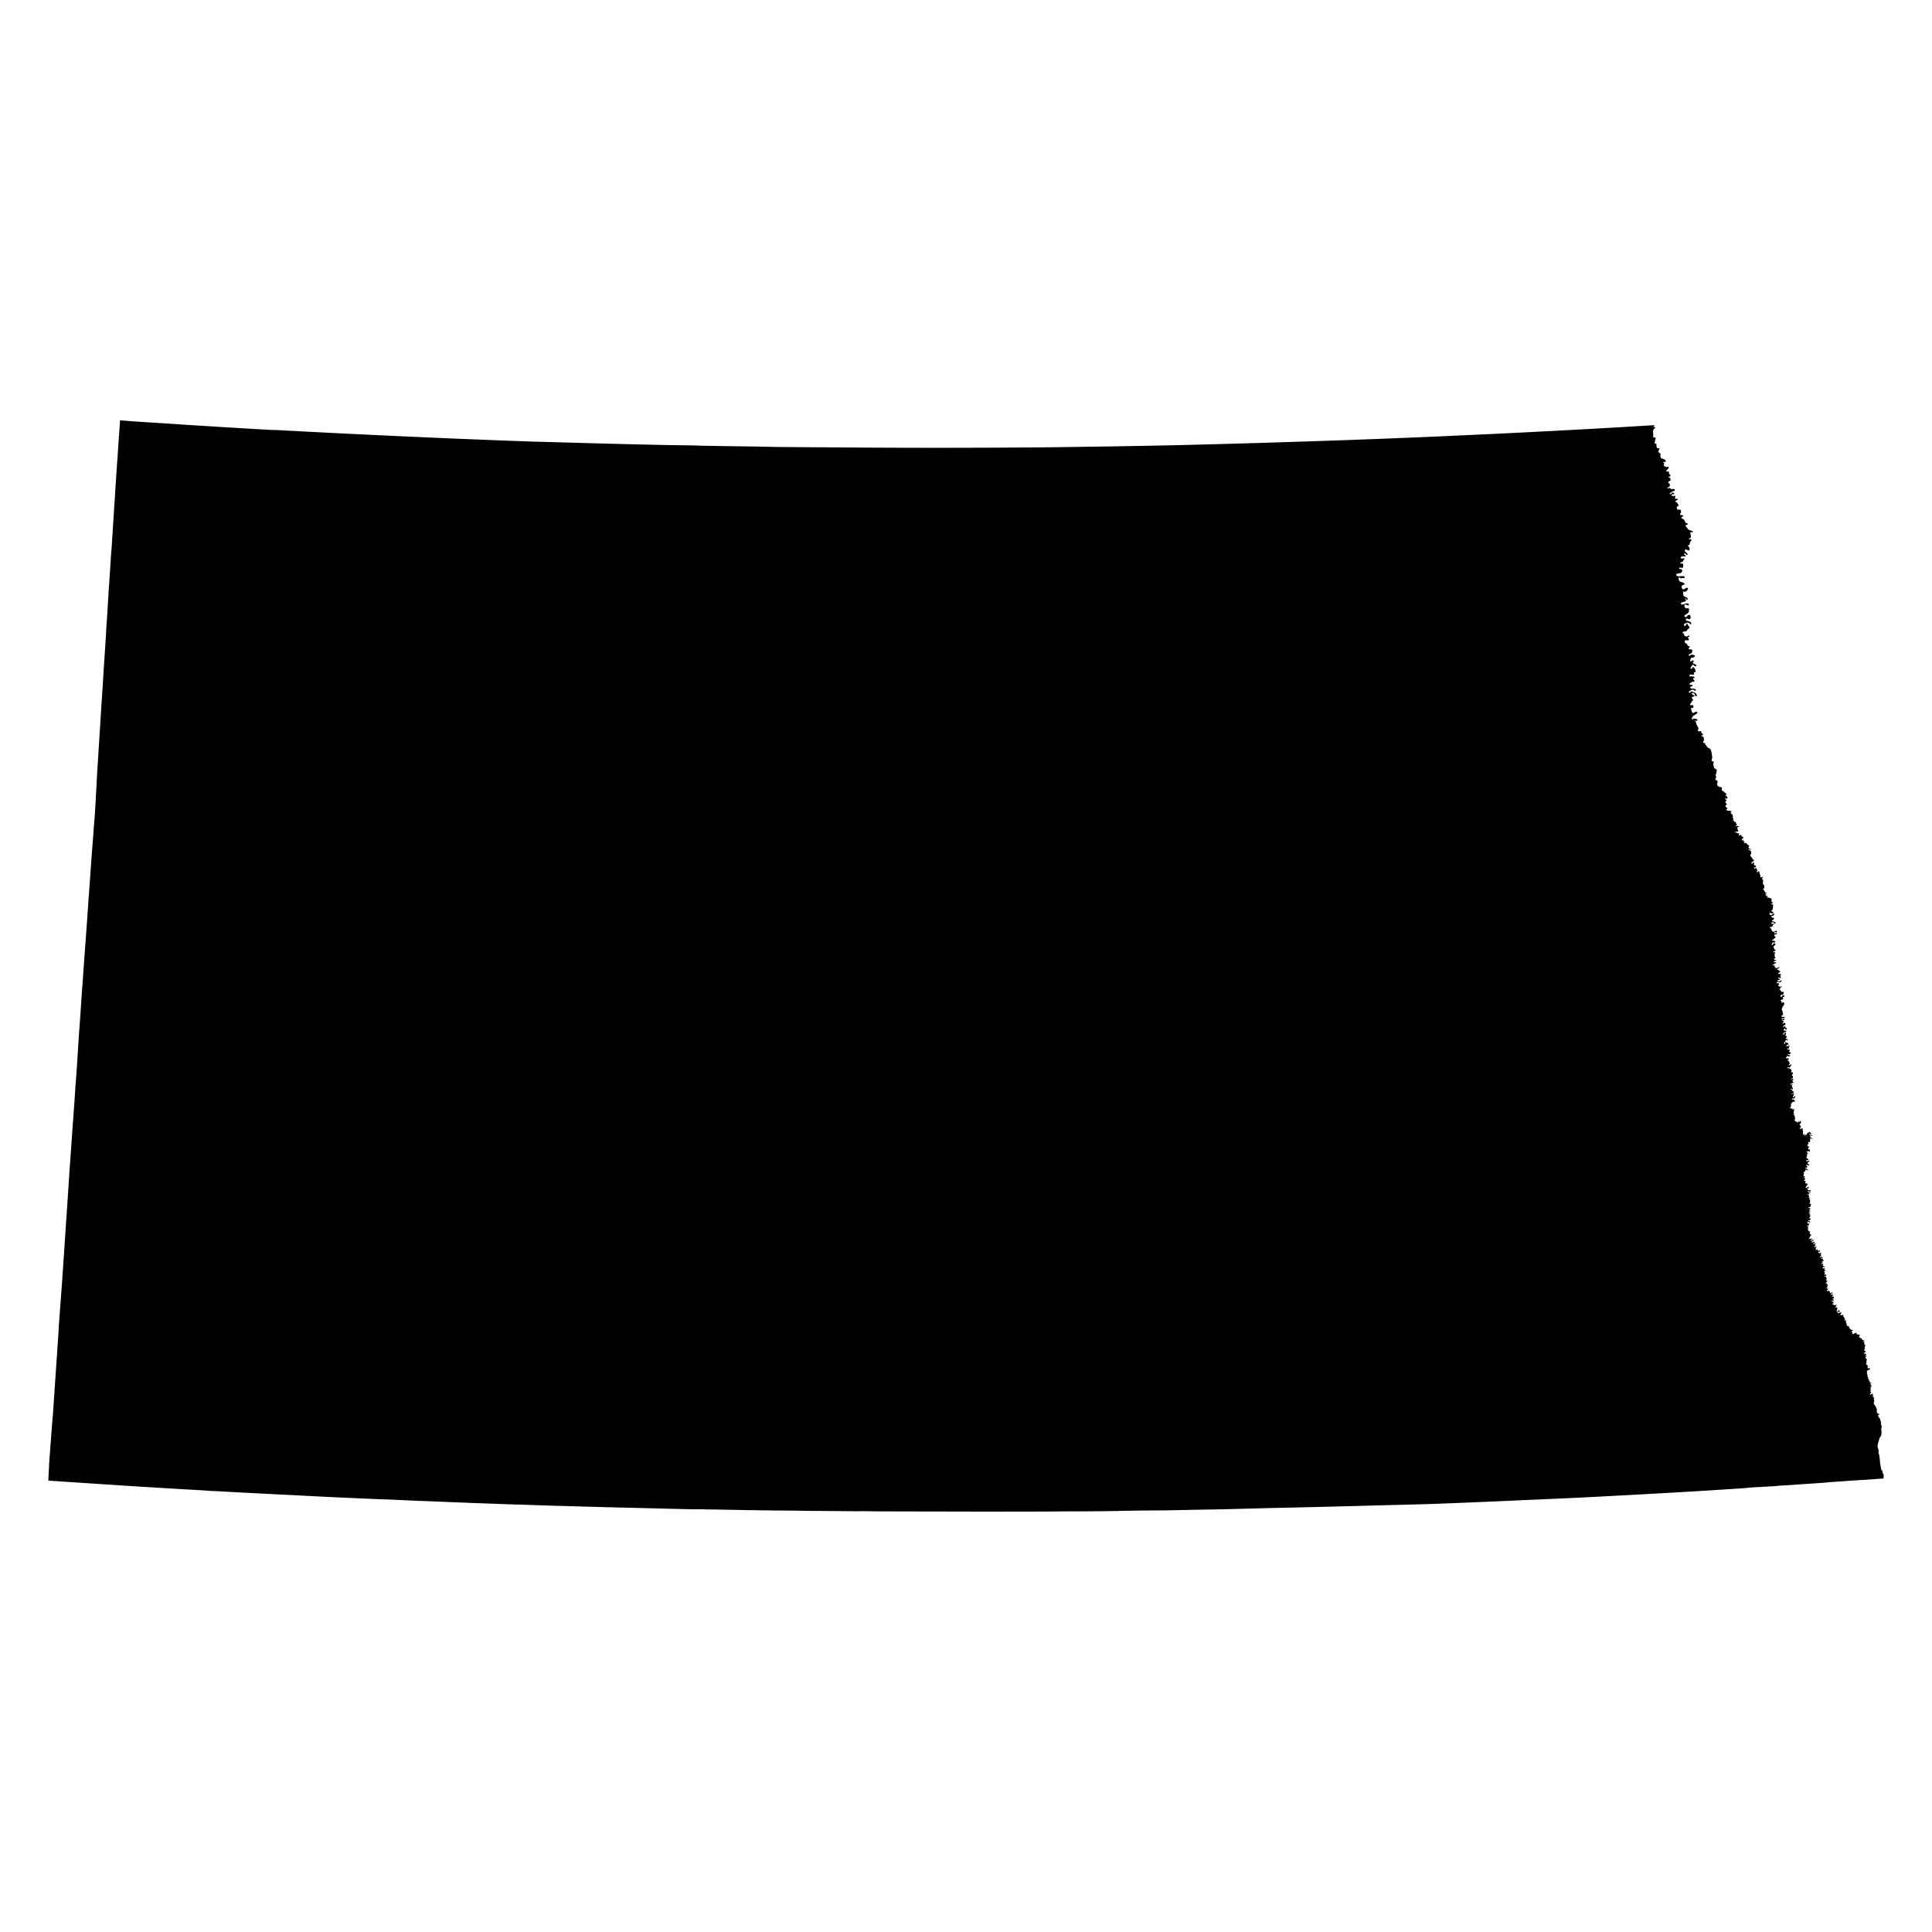 <svg id="ND" width="1000" height="1000"><path class="state" d="M60.494,241.701L60.52,241.356L60.522,241.034L60.593,239.886L60.612,239.579L60.639,239.299L60.683,238.838L60.867,236.204L60.965,234.815L61.004,234.061L61.067,233.129L61.319,229.312L61.411,228.125L61.439,227.598L61.503,226.475L61.55,226.088L61.622,225.149L61.624,224.815L61.71,223.971L61.739,223.445L61.998,219.853L62.123,217.571L68.661,218.065L69.073,218.091L69.671,218.126L69.837,218.135L70.01,218.153L70.523,218.183L71.333,218.251L71.434,218.257L76.708,218.598L76.857,218.609L77.212,218.633L77.386,218.638L82.098,218.951L83.444,219.029L83.747,219.04L84.153,219.071L84.255,219.079L84.521,219.102L84.961,219.132L99.474,220.073L114.691,221.022L127.462,221.79L130.017,221.94L140.424,222.542L142.754,222.557L145.305,222.697L160.635,223.516L175.96,224.297L191.258,225.038L193.71,225.154L201.541,225.515L206.534,225.749L221.788,226.437L234.453,226.98L235.005,227.003L238.344,227.142L252.338,227.703L259.888,227.992L267.568,228.277L275.316,228.554L275.662,228.566L275.98,228.576L282.908,228.757L285.265,228.824L298.138,229.185L300.643,229.257L313.406,229.606L328.675,229.989L343.978,230.335L344.252,230.341L358.822,230.554L359.254,230.567L363.915,230.713L374.551,230.888L377.029,230.927L384.724,231.039L389.856,231.108L390.82,231.121L390.905,231.116L391.421,231.143L391.954,231.148L402.532,231.358L405.165,231.381L422.01,231.5L426.413,231.524L426.721,231.525L427.223,231.513L427.983,231.531L435.739,231.596L451.113,231.695L466.443,231.755L468.956,231.761L481.788,231.777L483.139,231.777L483.096,231.749L483.412,231.743L483.408,231.779L497.059,231.769L512.433,231.722L514.846,231.711L537.796,231.56L543.783,231.507L543.792,231.507L546.216,231.473L549.879,231.421L549.883,231.413L553.186,231.373L554.545,231.356L573.538,231.086L573.682,231.084L589.02,230.823L604.318,230.525L606.46,230.48L619.672,230.16L634.779,229.76L650.306,229.31L660.389,228.996L665.541,228.83L680.912,228.339L696.192,227.813L711.473,227.249L726.855,226.643L742.211,226L742.721,225.978L772.554,224.616L787.843,223.862L792.861,223.607L803.051,223.083L818.327,222.266L833.659,221.407L835.282,221.314L837.729,221.171L856.511,220.042L855.978,220.5L855.92,220.839L856.173,221.057L856.635,221.064L856.837,221.223L856.831,221.382L856.285,221.866L855.998,222.137L855.674,222.739L855.581,223.29L855.656,224.1L855.704,224.616L855.739,225.071L855.636,225.769L855.697,226.141L855.859,226.341L855.866,226.35L855.95,226.369L856.346,226.456L856.81,226.526L857.003,226.706L857.032,227.004L856.77,227.477L856.722,227.564L856.643,227.969L856.53,228.898L856.467,229.114L856.465,229.47L856.7,229.678L857.068,229.586L857.244,229.615L857.366,229.769L857.351,230.14L857.403,231.06L857.602,231.648L857.628,231.726L857.965,232.034L858.242,232.069L858.725,231.995L858.932,232.175L858.891,232.507L858.615,232.891L858.445,233.4L858.406,233.905L858.64,234.301L859.249,234.566L859.47,234.799L859.54,235.275L859.381,236.014L859.382,236.319L859.676,236.97L860.028,237.262L860.75,237.503L861.627,237.852L862.037,238.214L862.21,238.578L862.091,238.994L861.743,239.165L861.354,239.065L861.033,238.988L860.844,239.154L860.934,239.317L860.953,239.351L861.006,239.402L861.303,239.686L861.404,240.015L861.271,240.346L861.157,240.761L861.211,240.98L861.345,241.167L861.926,241.542L862.457,241.755L862.825,241.748L863.275,241.589L863.587,241.6L863.817,241.893L863.573,242.393L863.026,243.03L862.649,243.389L862.45,243.763L862.521,244.075L862.912,244.118L863.354,243.941L863.761,244.076L863.857,244.435L863.869,245.106L864.202,245.546L864.505,245.794L864.62,246.303L864.309,246.652L863.648,246.77L863.531,246.971L863.764,247.131L864.217,247.173L864.579,247.671L864.69,248.432L864.648,248.622L864.49,248.828L864.194,249.05L863.709,249.117L863.501,249.382L863.601,249.931L864.055,250.395L864.38,250.857L864.216,251.702L863.826,252.087L863.2,252.329L863.011,252.564L863.122,252.787L863.352,252.808L863.596,252.694L863.955,252.581L864.408,252.693L864.953,253.086L865.537,253.193L866.113,253.032L866.753,253.183L866.92,253.57L866.806,253.972L866.394,254.192L865.979,254.24L865.562,254.488L865.473,254.548L865.104,254.796L864.489,255.077L864.224,255.384L864.27,255.663L864.581,255.792L864.895,255.682L865.198,255.263L865.56,254.997L866.108,254.946L866.427,255.132L866.564,255.572L866.377,255.831L865.959,255.85L865.439,255.832L865.152,256.083L865.218,256.42L865.505,256.639L866.323,256.777L866.677,256.603L867.05,256.692L867.181,256.884L867.125,257.305L867.118,257.319L867.092,257.374L866.943,257.686L866.982,258L867.217,258.193L867.599,258.231L868.098,258.158L868.248,258.264L868.311,258.307L868.428,258.39L868.299,258.739L867.695,259.047L867.281,259.211L867.12,259.434L867.222,259.782L867.458,259.895L867.902,259.945L868.378,260.745L868.761,261.139L868.823,261.519L868.651,261.838L868.168,262.156L867.812,262.659L868.074,263.458L868.553,263.872L869.246,263.729L869.831,263.813L870.095,264.403L870.077,265.279L869.738,265.831L869.523,266.111L869.648,266.494L870.073,266.657L870.446,266.595L870.957,266.602L871.195,266.955L870.97,267.447L870.377,267.616L870.162,267.835L870.264,268.102L870.987,268.558L871.547,268.902L871.811,269.23L871.956,269.562L871.971,269.595L872.234,270.198L872.527,270.58L873.181,270.84L873.62,271.148L873.592,271.426L873.376,271.575L872.838,271.689L872.436,271.929L872.51,272.35L873.836,274.005L874.219,274.278L875.918,274.845L876.191,275.135L876.123,275.472L875.818,275.602L875.373,275.411L875.024,275.466L874.886,275.81L874.955,276.248L875.227,277.541L875.173,278.075L874.979,278.374L874.593,278.603L874.369,278.69L874.2,278.898L874.258,279.065L874.54,279.173L874.836,279.107L875.236,279.092L875.468,279.327L875.414,279.724L875.275,279.955L875.028,280.288L874.752,280.673L874.637,281.047L874.555,281.806L874.21,282.119L873.861,282.225L873.664,282.44L873.814,282.767L874.04,282.944L874.439,283.391L874.566,284.161L874.545,284.501L874.332,284.801L874.256,284.841L874.082,284.932L873.674,284.867L873.656,284.864L872.878,284.402L872.342,284.439L872.106,284.68L872.033,284.754L872.045,284.982L872.058,285.197L872.062,285.267L872.468,285.722L873.401,286.53L873.536,286.883L873.411,287.183L873.018,287.193L872.754,286.971L872.226,286.446L871.892,286.408L871.626,286.559L871.711,286.9L871.973,287.08L872.318,287.419L872.457,287.826L872.313,288.077L871.99,288.101L871.365,287.911L870.548,287.972L870.014,288.343L869.932,288.754L870.243,289.109L870.784,289.133L871.505,288.936L871.87,289.096L871.852,289.365L871.468,289.767L871.225,290.2L870.878,290.854L870.569,290.981L870.035,290.956L869.905,291.061L869.845,291.277L869.719,291.512L869.89,291.709L870.761,291.628L871.129,291.868L871.225,292.179L871.148,293.449L871.077,293.699L870.938,293.87L870.53,293.971L869.817,293.726L869.334,293.819L869.094,294.078L869.168,294.408L869.523,294.576L870.077,294.555L870.436,294.711L870.662,295.107L870.669,295.564L870.566,295.937L870.302,296.379L869.614,296.646L868.063,296.964L867.754,297.12L867.569,297.474L867.68,297.83L867.98,298.046L868.765,298.345L869.656,298.277L871.074,298.172L871.681,298.312L872.016,298.636L872.007,299.003L871.744,299.203L870.803,299.22L870.272,299.314L869.997,299.338L869.592,299.11L869.172,298.865L868.821,299.05L868.813,299.768L869.208,300.676L869.216,300.695L869.447,300.922L869.646,301.118L870.907,301.441L871.734,301.846L871.933,302.245L871.777,302.633L870.908,302.845L870.497,303.178L870.418,304.139L870.528,304.531L870.96,304.946L871.352,305.044L871.897,304.896L872.582,304.377L873.264,304.226L873.663,304.447L873.758,304.715L873.618,305.098L872.904,305.928L872.417,306.247L872.059,306.296L871.386,306.198L871.123,306.271L871.21,306.886L871.256,308.05L871.511,308.483L871.932,308.799L872.866,309.143L873.433,309.63L873.582,309.984L873.477,310.332L873.161,310.501L872.871,310.289L872.643,309.891L872.334,309.662L872.161,309.718L872.132,309.903L872.605,310.455L872.671,310.763L872.569,311.053L871.963,311.406L870.581,311.741L870.105,312.081L870.005,312.455L870.226,312.795L870.517,312.894L870.952,312.909L871.608,312.766L872.61,312.348L873.58,312.327L874.012,312.568L874.131,312.944L873.993,313.329L873.449,313.318L872.968,312.999L872.478,312.86L871.999,312.997L871.787,313.602L872.159,314.442L872.598,314.873L873.075,314.909L873.613,314.725L874.047,314.858L874.231,315.315L874.217,315.982L874.216,316.021L874.208,316.434L873.976,316.887L873.559,317.399L872.728,317.985L872.102,318.355L871.846,318.881L871.956,319.24L872.369,319.408L872.993,319.277L873.715,318.381L874.075,318.238L874.657,318.358L875.01,318.919L875.095,319.424L874.992,320.039L874.761,320.378L874.498,320.527L874.205,320.531L873.359,320.16L873.029,320.135L872.577,320.38L872.535,320.793L872.937,321.236L873.366,321.429L873.543,321.423L873.893,321.451L874.851,321.88L875.347,322.333L875.358,322.395L875.425,322.755L875.299,323.047L875.025,323.166L874.511,322.688L874.082,322.368L873.701,322.28L873.268,322.302L872.542,322.526L872.042,322.754L871.603,323.142L871.611,323.709L871.838,323.917L872.167,323.951L872.477,323.845L872.941,322.956L873.208,322.832L873.429,322.926L873.575,323.539L873.731,323.69L874.031,323.98L874.438,324.383L874.489,324.906L874.006,325.366L873.458,325.819L873.155,326.373L872.911,326.644L872.627,326.782L872.001,326.784L871.308,326.996L870.999,327.242L870.889,327.745L871.187,327.859L871.562,327.85L871.701,327.936L871.599,328.543L871.679,328.814L872.5,329.362L872.933,329.511L873.252,329.455L873.669,329.138L874.18,328.979L874.404,329.084L874.542,329.297L874.424,329.528L873.739,329.766L873.638,329.993L874.131,330.837L874.186,331.157L873.973,331.414L873.862,331.424L873.434,331.464L872.72,331.367L872.407,331.41L872.14,331.606L872.099,331.819L872.008,332.289L872.13,332.717L872.993,333.208L873.354,333.666L873.377,333.694L873.61,334.282L874.097,334.444L874.521,334.602L874.557,335.016L874.091,335.58L874.05,335.854L874.23,336.078L874.512,336.131L875.133,336.078L875.67,336.268L875.893,336.63L875.92,337.033L875.696,337.833L875.55,338.081L875.374,338.213L874.939,338.349L874.454,338.548L874.168,338.875L874.103,339.175L874.188,339.396L874.423,339.496L874.604,339.431L874.627,339.406L874.928,339.069L875.108,338.959L875.644,338.874L876.481,338.957L877.052,339.184L877.307,339.521L877.223,339.853L876.85,340.112L876.198,340.374L875.95,340.408L875.499,340.421L875.213,340.659L875.112,341.097L874.792,341.819L874.806,342.152L874.984,342.331L875.33,342.329L875.698,341.985L876.094,341.756L876.477,341.901L876.681,342.078L876.607,342.415L876.305,342.724L876.204,343.053L876.28,343.208L876.463,343.423L876.766,343.591L877.284,343.742L877.9,344.169L878.016,344.392L877.953,344.695L877.68,344.881L877.216,344.842L877.04,344.724L876.58,344.146L876.433,344.066L876.083,344.094L875.82,344.4L875.496,345.001L875.29,345.205L875.011,345.59L875.001,345.983L875.118,346.152L875.356,346.247L875.647,346.083L875.933,345.653L876.288,345.334L876.512,345.315L876.911,345.611L877.511,346.75L877.597,346.98L877.656,347.142L877.669,347.242L877.692,347.424L877.595,347.723L877.242,347.977L876.837,347.955L876.675,348.116L876.757,348.404L876.894,348.695L876.896,348.981L876.754,349.133L876.229,349.285L875.466,349.11L874.964,349.131L874.503,349.407L874.438,349.764L874.608,350.111L874.994,350.16L875.653,350.031L876.147,350.098L876.437,350.162L876.97,350.355L877.138,350.682L876.927,350.975L876.412,351.045L876.259,351.235L876.299,351.466L876.681,351.826L877.006,352.214L877.08,352.432L877.014,352.783L876.743,352.898L876.026,352.865L875.767,352.958L875.278,353.366L874.754,353.616L874.505,353.927L874.526,354.36L874.816,354.499L875.276,354.418L875.854,354.485L876.112,354.794L876.049,355.044L875.887,355.195L875.262,355.306L874.897,355.593L874.908,355.926L875.139,356.271L875.55,356.423L876.623,356.447L877.337,356.632L877.806,357.061L877.721,357.471L877.287,357.538L876.303,356.956L875.839,356.984L875.12,357.329L874.759,357.535L874.399,357.756L874.159,358.147L874.198,358.525L874.442,358.661L874.749,358.505L874.999,358.139L875.487,357.868L876.164,358.093L877.415,358.594L878.095,359.248L878.335,359.906L878.13,360.324L877.757,360.37L877.556,360.27L877.35,359.925L877.09,359.151L876.642,358.684L876.146,358.595L875.74,358.76L875.715,359.256L876.225,359.728L876.786,359.796L876.983,360.02L876.958,360.314L876.722,360.484L876.008,360.694L875.649,361.016L875.663,361.345L876.195,361.878L876.315,362.093L876.356,362.297L876.266,362.457L875.827,362.748L875.734,362.968L875.712,363.163L875.585,363.402L875.562,363.446L875.025,364.085L874.811,364.501L874.827,364.836L875,365.016L875.205,365.07L875.654,364.929L876.055,364.911L876.373,365.155L876.524,365.554L876.506,366.066L876.22,366.333L875.477,366.489L875.351,366.645L875.225,366.799L875.409,367.473L875.565,367.8L875.727,368.546L876.025,368.937L876.505,369.025L876.912,368.864L877.2,368.635L877.731,368.372L878.173,368.388L878.491,368.619L878.531,368.978L878.242,369.367L876.328,370.587L875.727,371.663L875.655,372.008L875.738,372.282L876.049,372.379L876.377,372.142L876.698,371.936L877.423,372.042L878.063,372.158L878.428,372.35L878.608,372.647L878.535,372.944L878.329,373.096L878.001,373.117L877.404,372.895L877.297,372.999L877.466,373.216L877.821,373.677L878.028,374.731L878.23,375.24L878.943,376.513L879.07,376.853L879.102,377.142L879.061,377.339L878.842,377.852L878.796,378.123L878.807,378.162L878.866,378.361L878.866,378.361L879.29,378.562L880.066,378.368L880.275,378.404L880.519,378.602L880.707,379.468L881.236,379.78L881.48,379.981L881.494,380.305L881.301,380.51L880.731,380.714L880.633,380.985L880.859,381.125L881.259,381.177L881.577,381.333L881.896,381.893L881.983,382.566L881.877,383.408L881.505,383.947L881.458,384.216L881.491,384.334L881.67,384.459L882.308,384.523L882.669,385.262L883.743,386.739L884.102,387.018L884.26,387.141L885.162,387.634L885.374,387.892L885.62,388.44L885.913,389.553L886.279,392.055L886.262,392.312L885.969,393.206L885.965,393.341L885.958,393.548L885.956,393.618L886.171,393.997L886.344,394.119L886.871,394.178L887.074,394.285L887.128,394.606L886.863,394.954L886.722,395.283L887.145,397.239L887.418,397.682L888.328,398.166L888.51,398.389L888.525,398.441L888.581,398.629L888.555,399.045L888.288,400.389L888.028,401.336L888.02,401.588L888.324,402.197L888.258,402.471L887.851,403.054L887.831,403.307L887.889,403.464L887.892,403.467L888.194,403.714L888.821,404.105L889.042,404.54L889.058,404.97L888.793,405.705L888.793,405.706L888.78,405.837L888.764,406.013L888.917,406.506L889.37,406.997L890.128,407.361L890.793,407.42L890.83,407.423L891.214,407.596L891.307,408.093L891.13,408.698L891.132,408.704L891.132,408.704L891.358,409.24L892.119,409.657L892.265,409.782L892.757,410.205L893.145,410.537L893.243,410.621L893.638,410.959L893.622,411.266L892.964,411.705L893.267,411.872L893.776,412.154L894.037,412.641L894.11,413.193L893.863,413.479L893.815,413.466L893.483,413.378L893.075,413.027L892.91,413.092L893.04,413.605L893.544,414.129L893.576,414.432L893.149,414.892L893.148,414.895L893.065,415.454L893.831,416.105L893.822,416.339L893.16,416.904L893.142,417.373L893.408,417.751L893.91,418.041L894.099,418.353L893.998,418.647L893.516,419.02L893.527,419.199L893.772,419.435L894.252,419.583L894.42,419.601L895.709,419.739L896.075,419.985L896.199,420.21L896,420.493L895.707,420.62L895.758,420.851L896.247,421.306L896.419,421.358L896.522,421.481L896.709,421.704L896.819,422.114L896.921,422.495L896.894,423.295L897.021,423.609L897.031,423.634L897.358,423.977L897.363,423.982L897.094,424.283L896.925,424.516L896.894,424.777L897.153,424.743L897.489,424.535L897.603,424.653L897.419,425.26L897.58,425.418L898.049,425.352L898.337,425.416L898.624,426.235L899.019,426.669L898.957,427.039L898.47,427.399L898.43,427.585L898.777,427.613L899.08,427.499L899.677,427.547L899.903,427.673L900.015,427.942L899.855,428.109L899.482,428.059L899.304,428.097L899.259,428.454L899.355,429.302L899.697,430.006L899.604,430.325L899.295,430.5L898.509,430.387L898.138,430.515L898.173,430.818L898.761,430.908L899.11,431.167L899.117,431.17L899.646,431.378L900.247,431.417L900.508,431.583L900.41,431.726L900.03,431.797L899.929,432.176L900.02,432.438L900.344,432.471L900.608,432.35L901.14,432.027L901.297,432.477L901.636,432.939L902.348,433.356L902.438,433.539L902.44,433.687L901.943,433.979L901.723,434.249L901.531,434.685L901.553,434.947L901.669,435.025L901.963,434.952L902.367,434.49L902.468,434.758L902.263,435.204L902.376,435.457L902.658,435.534L903.119,435.507L903.074,435.76L902.685,436.182L902.818,436.432L903.19,436.442L903.545,436.297L903.885,436.299L904.081,436.775L904.88,437.437L905.374,437.571L905.434,437.749L905.2,438.11L905.042,438.504L905.101,438.745L905.137,438.889L905.138,438.896L905.234,439L905.439,439.221L906.075,439.462L906.283,439.624L906.166,439.793L905.888,439.827L905.587,439.731L905.156,439.578L904.969,439.79L905.141,440.032L905.634,440.165L906.02,440.353L906.318,440.592L906.412,440.999L906.45,441.564L906.375,441.91L905.966,442.484L905.944,442.708L906.025,442.986L906.328,443.468L907.005,444.164L907.224,444.886L907.823,445.099L907.903,445.25L907.809,445.499L907.372,445.912L906.781,446.247L906.52,446.478L906.523,446.869L906.815,447.052L907.084,446.898L907.326,446.472L907.522,446.344L907.828,446.494L907.956,446.944L907.829,447.32L907.854,447.504L907.878,447.679L908.331,447.964L908.791,447.989L908.916,448.264L908.812,448.635L908.549,448.868L908.232,448.927L907.905,449.294L907.957,449.606L908.283,449.66L908.679,449.209L908.86,449.168L909.034,449.378L909.285,449.937L909.573,450.313L909.628,450.515L909.314,451.03L909.363,451.335L909.491,451.47L909.698,451.498L909.926,451.346L910.175,450.91L910.326,450.892L910.512,451.031L910.638,451.257L910.715,451.957L911.178,453.235L911.134,453.874L911.324,454.075L911.734,454.121L912.337,453.884L912.547,453.949L912.546,453.953L912.453,454.201L912.361,454.278L912.03,454.554L912.067,454.922L912.396,455.299L912.619,455.811L912.626,456.152L912.43,456.651L912.578,457.686L913.107,458.169L913.182,458.37L913.213,459.685L913.025,459.871L912.596,460.085L912.563,460.318L913.37,461.157L913.523,461.77L913.797,461.989L914.279,461.959L914.409,462.106L914.306,462.342L913.837,462.346L913.686,462.552L913.851,462.719L914.21,462.806L914.287,463.052L913.879,463.449L913.907,463.724L914.276,463.673L914.953,463.832L914.992,463.916L914.952,464.05L914.605,464.445L914.668,464.643L914.844,464.659L915.198,464.389L915.504,464.706L915.743,464.803L916.309,464.796L916.706,465.024L916.936,465.371L916.974,465.529L917.039,465.8L916.836,466.535L917.009,466.782L917.428,466.949L917.598,467.274L917.477,467.551L917.181,467.643L916.738,467.65L916.685,467.848L917.398,468.189L917.675,468.281L917.825,468.527L917.726,468.949L917.678,469.426L917.659,469.609L917.557,470.604L917.255,471.077L916.904,471.372L916.827,471.617L917.336,471.84L917.553,471.952L917.858,472.248L917.884,472.562L917.565,472.778L917.082,472.861L916.302,472.499L916.094,472.527L915.841,472.758L915.899,473.191L916.284,473.621L916.655,473.726L917.233,473.345L917.791,473.102L918.21,472.852L918.421,472.935L918.45,473.16L918.178,473.487L917.716,474.015L917.425,474.131L916.977,474.039L916.837,474.122L916.779,474.261L916.89,474.495L917.349,474.985L917.88,475.024L918.217,475.155L918.301,475.415L917.78,476.129L917.54,476.264L917.095,476.581L917.3,476.814L918.377,477.096L918.752,477.33L919.007,477.703L918.944,478.028L918.658,478.158L918.421,478.028L918.292,477.837L918.096,477.537L917.726,477.323L917.166,477.44L916.835,477.667L916.853,477.989L917.118,478.219L917.392,478.25L917.84,478.015L918.065,478.154L918.037,478.418L917.634,478.916L917.297,479.629L917.078,479.731L916.223,479.831L916.044,480.016L916.134,480.263L916.492,480.349L916.646,480.511L916.701,480.866L917.044,481.312L917.118,481.855L917.356,482.09L917.728,482.241L918.25,482.3L918.935,481.907L919.236,481.759L919.545,481.811L919.725,482.041L919.59,482.469L919.266,482.605L918.871,482.444L918.602,482.432L918.391,482.594L918.36,482.834L918.521,483.08L918.856,483.106L919.332,482.925L919.63,483.002L919.767,483.229L919.608,483.468L919.015,483.686L918.628,483.442L918.483,483.644L918.491,484.175L918.567,484.713L918.844,484.862L919.051,484.972L919.057,485.021L919.08,485.214L919.082,485.229L918.703,485.499L918.362,485.782L918.267,485.911L918.12,486.11L917.676,486.365L917.378,486.289L917.215,486.489L917.27,486.682L917.438,486.809L918.714,487.141L918.848,487.404L918.678,487.813L918.41,487.922L917.819,487.777L917.515,487.89L917.188,488.555L916.963,488.768L916.983,489.041L917.192,489.17L917.467,489.071L917.898,488.407L918.338,488.272L918.864,488.46L918.972,488.686L918.894,489.033L918.354,489.616L918.045,489.646L917.942,489.859L918.189,490.875L918.501,491.359L918.911,491.752L918.954,491.989L918.864,492.153L918.388,492.408L917.977,492.435L917.822,492.628L917.949,492.899L918.373,492.944L918.732,492.898L918.989,493.069L918.972,493.241L918.836,493.383L918.537,493.454L918.416,493.623L918.718,494.057L918.58,494.284L918.488,494.434L918.453,494.684L918.753,495.396L918.973,495.695L918.893,495.969L918.495,496.077L918.212,496.21L918.205,496.505L918.473,496.701L918.662,496.761L919.23,496.85L919.435,497.032L919.369,497.18L918.948,497.261L918.748,497.378L918.488,497.467L918.153,497.703L918.04,497.897L918.133,498.084L918.333,498.16L918.657,498.019L918.953,497.977L919.192,498.067L919.338,498.279L919.169,498.544L918.739,498.703L918.33,498.909L918.184,499.16L917.462,499.355L917.304,499.506L917.393,499.708L917.67,499.679L917.971,499.53L918.319,499.679L918.592,499.703L918.618,499.837L918.523,500.187L918.562,500.332L919.025,500.967L919.066,501.023L919.365,501.132L919.971,500.982L920.669,500.617L920.967,500.609L920.977,500.641L921.03,500.798L920.858,501.022L920.425,501.32L919.839,501.555L919.772,501.771L920.025,501.962L920.743,502.217L921.125,502.615L921.497,502.807L921.433,503.04L921.036,503.356L920.728,503.461L920.395,503.705L920.393,503.963L920.749,504.123L921.076,504.163L921.274,504.096L921.333,503.949L921.548,504.07L921.84,504.632L921.75,504.847L921.346,505.077L921.359,505.319L921.763,505.602L921.841,505.908L921.66,506.151L921.342,506.216L920.93,505.998L920.612,505.9L920.398,506.135L920.563,506.419L920.827,506.537L921.237,506.816L921.222,507.153L920.967,507.317L920.66,507.324L920.163,507.331L919.941,507.562L920.042,507.771L920.28,507.882L920.677,508.092L921.084,508.086L921.551,507.578L921.919,507.476L922.144,507.726L922.03,507.954L921.477,508.401L921.183,508.513L920.274,508.269L919.673,508.467L919.581,508.703L919.787,508.941L920.303,508.899L920.59,508.899L920.797,509.123L920.865,509.478L920.554,509.829L920.416,510.036L920.43,510.309L920.735,510.564L921.236,510.608L922.173,510.614L922.318,510.824L922.168,511.083L921.494,510.912L921.383,511.024L921.44,511.302L921.654,511.573L921.382,511.721L921.134,511.882L921.246,512.305L921.683,512.627L922.059,513.346L922.385,513.393L922.745,513.289L923.124,513.433L923.303,513.677L923.154,514.188L922.869,514.822L922.676,514.934L922.012,514.93L921.694,515.101L921.528,515.38L921.554,515.649L921.705,515.848L921.959,515.947L922.245,515.904L922.514,515.615L922.722,515.194L922.864,515.099L923.2,515.133L923.494,515.31L923.655,515.551L923.631,515.781L923.472,515.944L923.35,516.009L922.928,516.041L922.697,516.274L922.706,516.294L922.865,516.662L923.04,517.021L922.934,517.262L922.765,517.314L922.584,517.369L922.171,517.409L921.699,517.694L921.593,517.918L921.753,518.112L922.02,518.167L922.187,518.389L922.053,518.822L922.181,519.16L922.491,519.065L922.67,518.688L922.859,518.633L923.026,518.721L923.223,518.981L923.589,519.38L923.708,519.654L923.453,519.839L922.249,521.996L922.267,522.544L922.661,523.591L922.901,524.851L922.903,525.119L922.82,525.392L922.268,525.603L922.075,525.849L922.199,526.216L922.561,526.388L923.059,526.325L923.403,526.244L923.713,526.597L923.587,526.937L923.26,527.068L922.822,526.963L922.468,526.993L922.212,527.47L922.334,527.803L922.648,527.663L922.764,527.516L923.055,527.411L923.527,527.353L923.686,527.68L923.557,527.838L923.295,528.02L922.888,528.079L922.572,528.145L922.523,528.339L922.718,528.431L923.041,528.489L923.237,528.534L923.365,528.598L923.276,528.831L923.041,529.02L922.719,529.424L922.766,529.679L922.99,529.83L923.265,529.613L923.42,529.299L923.661,529.282L923.825,529.588L924.207,530.006L924.149,530.39L923.659,530.636L923.357,530.793L923.001,531.153L922.937,531.574L923.166,531.739L923.386,531.536L923.434,531.261L923.542,531.087L923.76,531.034L923.99,531.557L924.233,531.77L924.347,531.87L924.552,532.05L924.82,532.445L924.838,532.823L924.724,532.957L924.519,532.998L924.13,532.558L923.768,532.389L923.328,532.699L923.16,533.089L923.371,533.422L923.844,533.416L924.237,533.419L924.58,533.689L924.533,533.969L923.732,534.316L923.271,534.571L922.936,534.953L923.04,535.397L923.374,535.53L923.608,535.328L923.611,534.816L923.736,534.604L924.008,534.539L924.255,534.625L924.47,534.896L924.451,535.251L924.087,535.572L924.023,535.772L924.223,536.058L924.594,536.292L924.92,536.607L924.898,536.92L924.665,537.069L924.254,537.132L924.14,537.337L924.341,537.525L924.762,537.682L925.108,537.891L925.43,538.296L925.364,538.573L925.129,538.542L924.89,538.256L924.62,538.143L924.387,538.321L924.072,538.856L923.452,539.632L923.401,540.024L923.761,540.369L924.009,540.282L923.988,539.924L923.9,539.545L923.975,539.391L924.15,539.345L924.518,539.549L925.381,539.906L925.725,540.234L925.704,540.558L925.453,540.713L924.944,540.869L924.684,541.057L924.56,541.35L924.725,541.579L925.088,541.615L925.736,541.256L926.14,541.139L926.342,541.373L926.207,541.743L925.781,541.749L925.634,541.884L926.013,542.162L926.027,542.53L925.823,542.666L925.464,542.71L925.104,542.662L924.994,542.912L925.347,543.248L925.622,543.301L925.872,543.241L926.245,543.251L926.38,543.468L926.166,543.989L926.089,544.307L926.198,544.598L926.457,544.686L926.681,544.685L926.905,544.847L926.804,545.194L926.588,545.433L926.298,545.574L925.567,545.672L925.376,545.931L925.557,546.147L926.237,546.033L926.535,546.182L926.582,546.315L926.553,546.441L926.296,546.7L925.646,546.762L925.289,546.666L925.08,546.515L924.863,546.503L924.86,546.746L924.941,547.038L924.756,547.19L924.393,547.262L924.36,547.468L924.504,547.596L924.534,547.623L924.868,547.923L925.061,547.934L925.335,547.704L925.497,547.706L925.644,547.909L925.949,548.259L925.933,548.443L925.429,548.568L925.253,548.728L925.334,549.012L925.667,549.12L925.918,549.253L926.197,550.025L926.377,550.307L926.315,550.609L925.938,550.944L925.901,551.293L926.097,551.453L926.417,551.286L926.815,550.933L927.206,550.975L927.18,551.437L926.701,551.688L926.688,552.091L926.631,552.387L926.481,552.489L926.096,552.52L925.464,552.394L925.22,552.511L925.162,552.738L925.564,552.946L925.924,552.967L926.231,552.859L926.552,553.27L926.967,553.424L927.248,553.726L927.343,554.084L927.176,554.463L927.14,554.838L927.29,555.039L927.495,555.161L927.867,554.879L928,555.407L928.038,555.769L927.629,556.112L927.46,556.565L927.948,556.876L927.936,557.415L928.028,557.952L927.804,558.143L927.053,558.352L926.947,558.472L926.962,558.647L927.14,558.73L927.651,558.398L928.231,558.594L928.292,558.738L928.12,559.024L927.81,559.314L927.757,559.609L927.976,559.918L928.371,560.14L928.266,560.405L927.93,560.478L927.132,560.838L926.772,561.203L926.84,561.413L927.031,561.552L927.151,561.51L927.342,561.263L927.509,561.168L927.679,561.121L927.797,561.206L927.778,561.4L927.563,561.609L927.457,561.872L927.592,562.724L927.818,562.989L927.869,563.056L927.986,563.211L928.08,563.336L927.968,563.602L927.538,563.556L927.033,563.484L926.809,563.7L927.013,563.942L927.329,563.975L927.549,563.855L927.826,563.862L927.89,564.114L927.513,564.442L927.573,564.645L928.343,564.996L928.499,565.253L928.112,565.794L927.421,566.188L927.36,566.427L927.494,566.475L928.195,566.003L928.424,565.992L928.567,566.29L928.224,567.114L928.026,567.812L928.216,568.136L928.58,567.942L928.702,567.576L928.884,567.37L929.113,567.362L929.262,567.615L928.874,568.455L928.583,568.599L927.929,568.528L927.627,568.694L927.556,569.003L927.732,569.208L928.313,569.065L928.58,569.271L928.824,569.658L929.159,569.983L929.128,570.234L928.938,570.267L928.589,570.157L927.776,570.449L927.411,570.777L927.368,570.967L927.297,571.278L926.938,571.46L926.823,571.638L927.045,571.801L927.146,571.947L926.975,572.398L927.062,572.872L926.56,573.143L926.361,573.534L926.546,573.641L926.864,573.416L927.017,573.499L927.154,573.897L927.344,573.896L927.578,573.698L927.797,573.877L927.847,574.308L928.064,574.292L928.412,573.946L928.639,573.934L928.682,574.08L928.462,574.361L928.459,574.614L928.754,574.773L928.957,574.985L928.83,575.093L928.482,574.964L928.348,575.309L928.368,575.827L928.65,576.179L928.662,576.38L928.558,576.538L928.25,576.658L928.25,576.891L928.707,577.144L929.148,578.664L929.133,578.761L929.132,578.763L929.129,578.783L929.004,579.556L928.82,579.869L929.008,580.122L929.314,580.448L929.463,580.515L929.811,580.503L930.104,580.629L930.218,580.853L930.559,581.006L930.856,580.855L930.917,580.303L931.131,580.35L931.267,580.647L931.521,580.897L931.58,580.565L931.456,580.287L931.627,580.129L932.365,580.601L932.029,581.21L931.838,581.763L931.407,581.939L931.483,582.29L931.938,582.647L932.059,582.879L932.083,583.061L932.102,583.198L932.057,583.55L931.922,583.695L931.622,583.712L931.401,583.927L931.638,584.116L932.252,584.394L932.554,583.937L932.89,583.95L933.054,584.355L933.034,584.933L933.03,585.064L933.325,585.57L933.184,586.196L933.188,586.268L933.188,586.273L933.215,586.747L933.233,587.245L933.407,587.432L933.559,587.312L933.716,586.902L933.926,586.888L934.05,587.06L934.017,587.824L934.267,587.861L934.653,587.181L934.865,587.203L934.964,587.558L935.121,587.493L935.28,587.119L935.248,586.667L936.406,586.041L936.661,585.806L936.851,585.865L936.945,586.311L937.431,586.531L937.535,586.941L937.272,587.086L936.889,586.834L936.516,586.904L936.511,587.177L936.736,587.378L938.028,587.613L937.986,587.888L937.594,587.952L937.033,587.72L936.811,587.917L937.038,588.5L937.113,588.569L937.372,588.81L937.896,589.216L938.134,589.401L937.867,589.584L936.973,588.869L936.942,589.083L937.139,589.528L936.862,589.883L936.952,590.429L936.86,590.799L936.749,591.242L936.526,591.239L936.136,590.977L935.794,591.582L936.162,591.882L936.194,592.152L935.655,592.334L935.525,593.034L935.755,593.308L936.34,593.339L936.436,593.641L936.047,594.033L935.964,594.117L935.841,594.241L936.034,594.976L936.253,595.088L936.503,594.943L936.713,594.928L936.726,594.954L936.813,595.12L936.73,595.87L936.595,596.243L936.411,596.274L936.311,596.137L936.37,595.86L936.229,595.617L935.859,596.005L935.855,596.004L935.254,595.866L935.14,596.019L935.293,596.426L935.297,596.431L935.306,596.442L935.443,596.615L935.807,596.757L935.846,596.968L935.479,597.205L935.168,597.575L935.321,597.81L935.401,597.933L935.371,598.211L935.37,598.217L935.141,598.7L935.037,598.949L935.045,599.238L935.655,599.747L935.929,599.975L936.113,600.47L935.872,600.578L935.132,600.303L934.946,600.48L935.144,600.992L935.5,601.112L936.027,600.839L936.312,600.837L936.46,600.949L936.442,601.264L935.828,601.543L935.628,601.749L935.562,601.816L935.533,602.108L935.844,602.448L936.183,602.698L936.416,603.008L936.398,603.282L935.999,603.255L935.556,602.96L934.912,602.987L934.877,603.201L934.991,603.399L935.507,603.672L935.468,603.789L935.262,604.416L935.01,604.514L934.256,604.25L934.178,604.494L935.081,604.934L935.601,605.303L935.958,605.691L935.835,605.885L935.507,605.619L934.811,605.469L934.536,605.41L934.39,605.802L934.471,606.25L933.815,606.46L933.577,606.966L933.627,607.211L933.733,607.723L933.631,608.082L933.439,608.284L933.386,608.459L933.536,608.651L934.17,608.914L934.273,609.073L934.157,609.309L933.515,609.474L933.393,609.624L933.577,609.765L934.061,609.679L934.248,609.851L934.265,609.867L934.287,609.888L934.341,610.432L934.094,610.664L933.711,610.859L933.648,611.084L933.942,611.192L934.316,611.111L934.528,611.238L934.625,611.438L934.348,611.794L934.326,612.015L934.446,612.314L934.554,612.411L934.705,612.546L935.304,612.382L935.217,612.729L935.561,612.908L935.586,613.062L935.606,613.18L935.223,613.6L934.539,614.563L934.764,614.823L935.217,614.751L935.518,614.474L935.866,614.273L936.129,614.309L936.238,614.685L936.117,615.024L935.92,615.096L935.541,614.94L935.4,615.05L935.657,615.778L936.103,616.029L937.205,616.13L937.289,616.444L936.992,616.74L935.788,616.468L935.576,616.568L935.806,616.893L936.329,617.025L936.879,617.033L937.078,617.268L936.943,617.531L936.546,617.413L936.273,617.308L936.086,617.393L936.09,617.602L936.397,617.773L936.509,618.188L936.287,618.266L935.91,618.015L935.701,618.108L935.733,618.367L935.998,618.524L936.36,618.519L936.346,618.703L936.336,618.853L936.135,618.974L936.061,619.037L936.162,619.208L936.429,619.284L936.484,619.464L936.411,619.663L936.168,619.722L936.316,619.99L936.76,620.136L936.772,620.221L936.775,620.245L936.796,620.408L936.413,620.397L936.28,620.482L936.392,620.751L936.771,620.739L936.939,620.835L936.925,621.03L936.748,621.074L936.924,621.426L936.977,621.643L936.746,621.857L937.071,622.317L936.647,622.495L936.709,623.023L936.916,623.224L937.103,623.093L937.264,623.004L937.341,623.457L937.334,623.725L937.06,623.969L937.329,624.207L936.748,624.759L936.075,624.96L935.999,625.302L936.242,625.331L936.533,625.228L937.026,625.282L937.125,625.458L937.097,625.471L937.08,625.479L936.848,625.584L936.494,625.958L936.668,626.154L936.974,626.284L937.01,626.389L936.693,626.596L936.332,626.706L936.351,626.916L936.9,627.162L937.014,627.328L937.048,627.376L936.703,627.5L936.36,627.66L936.161,627.844L936.205,627.972L936.208,627.982L936.511,628.099L936.978,628.125L937.04,628.308L936.647,628.323L936.702,628.631L937.06,629.485L936.831,629.651L936.842,629.786L936.952,630.022L936.744,630.088L936.442,630.265L936.532,630.604L936.779,630.696L937.128,630.705L937.246,630.855L937.252,631.166L936.823,631.286L936.818,631.774L936.413,631.582L936.023,631.535L935.999,631.732L936.19,631.972L936.839,632.362L936.952,632.504L936.892,632.703L936.391,632.772L936.226,632.605L936.078,632.266L935.8,632.381L935.488,632.528L935.573,633.227L935.87,633.399L936.189,633.28L936.442,633.329L936.437,633.638L936.147,633.724L936.265,634.116L936.24,634.332L936.058,634.423L935.785,634.231L935.352,634.307L935.387,634.579L935.389,634.599L936.048,634.777L935.787,635.074L935.902,635.454L935.652,635.717L935.998,635.951L935.798,636.175L935.832,636.892L936.113,637.009L936.925,637.725L936.917,637.965L936.527,638.2L936.882,638.533L936.989,638.912L937.177,639.066L937.53,639.134L937.633,639.287L937.189,639.531L937.012,639.677L936.829,640.433L936.461,640.655L936.248,641.189L936.276,641.408L936.452,641.477L936.552,641.316L936.513,640.969L936.695,641.02L937.359,641.311L937.83,640.932L937.866,641.073L937.906,641.235L937.817,641.607L937.356,641.767L937.174,642.003L937.288,642.194L937.623,642.264L938.056,641.792L938.729,641.611L938.729,642.085L938.181,642.293L937.708,642.732L937.76,643.106L938.01,643.095L938.276,642.901L938.51,642.952L938.914,642.821L939.163,642.643L939.295,643.203L939.13,643.437L938.737,643.378L938.481,643.507L938.677,643.899L939.071,643.97L939.274,643.733L939.551,643.486L939.768,643.603L939.8,643.853L939.507,643.902L939.443,644.063L939.418,644.459L939.698,644.747L939.369,644.962L938.967,645.08L938.971,645.295L939.252,645.507L939.782,645.308L940.196,645.212L940.24,645.449L939.767,645.782L940.081,646.016L939.834,646.25L939.817,646.431L939.932,647.003L940.118,647.255L940.229,646.797L940.459,646.614L940.737,646.811L940.942,647.342L941.219,647.433L941.736,647.143L942.006,647.245L941.98,647.618L941.79,647.857L941.47,647.827L941.154,647.86L941.165,648.262L941.565,648.593L941.925,648.696L942.383,648.384L942.536,648.519L942.56,648.709L942.614,649.055L942.358,649.145L942.217,649.348L942.492,649.4L942.678,649.337L942.673,649.502L942.597,649.743L942.54,650.011L942.413,650.225L942.186,650.287L941.965,650.311L942.106,650.551L942.123,650.83L942.229,650.96L942.407,650.692L942.629,650.56L943.023,650.552L943.315,650.622L943.424,650.853L943.326,651.039L942.885,651.035L942.66,651.174L942.614,651.361L942.655,651.496L942.861,651.533L943.305,651.401L943.588,651.525L943.521,651.824L943.346,652.088L943.555,652.172L943.802,652.147L943.896,652.434L943.908,652.469L944.083,652.661L944.019,652.809L943.654,652.505L943.565,652.588L943.545,652.606L943.49,653.009L943.014,652.992L942.801,653.104L943.008,653.301L943.435,653.478L943.546,653.633L943.389,653.772L942.95,653.827L942.708,653.917L942.626,654.133L942.922,654.32L943.513,654.143L943.693,654.205L943.627,654.513L943.357,655.366L943.457,655.409L943.715,655.176L943.887,655.176L944.426,655.677L944.489,655.941L944.349,656.085L944.167,655.79L943.966,655.576L943.765,655.715L943.581,656.058L943.321,656.223L943.307,656.408L943.9,656.534L944.235,656.404L944.409,656.463L944.447,656.53L944.473,656.574L944.519,656.895L944.36,656.915L944.235,657.012L944.322,657.142L944.412,657.278L944.443,657.44L944.675,657.571L944.78,657.635L944.885,657.758L944.945,657.997L944.45,657.888L944.051,657.905L943.941,658.059L944.294,658.197L944.396,658.483L944.522,659.037L944.36,659.54L944.147,659.764L944.525,659.812L945.006,659.592L945.244,659.878L945.186,660.28L944.31,660.575L944.428,660.816L944.914,660.672L945.245,661.061L945.195,661.424L945.456,661.803L945.693,662.203L945.058,662.179L945.069,662.444L945.379,662.786L945.699,662.907L945.936,663.517L945.599,663.342L944.856,664.267L944.982,664.427L945.298,664.031L945.547,664.058L945.39,664.502L945.35,664.614L945.698,664.646L945.984,664.725L945.861,665.052L946.095,665.519L945.674,665.681L946.029,666.295L945.497,666.421L945.362,666.659L945.582,666.929L945.907,666.973L946.191,667.116L946.29,667.379L945.858,667.621L945.575,667.982L945.677,668.284L945.995,668.276L946.35,668.139L946.639,668.074L946.803,668.37L947.09,668.434L947.144,668.851L947.144,669.231L947.678,669.345L947.966,668.959L948.32,669.008L948.57,669.03L948.746,669.306L948.404,669.382L947.987,669.51L947.678,669.879L947.916,670.416L948.234,669.931L948.507,670.133L948.956,670.137L948.906,670.364L948.458,670.714L948.299,670.962L948.515,671.102L948.839,671.113L949.202,671.278L949.151,671.597L949.164,671.895L949.166,671.947L949.173,672.136L948.94,672.199L948.641,672.051L948.542,672.343L948.611,672.569L949.024,672.663L949.17,673.001L949.025,673.186L948.188,673.262L948.152,673.375L948.113,673.495L948.346,673.751L948.371,673.778L948.679,673.833L948.919,673.711L949.126,673.719L949.134,673.882L948.814,674.116L949.376,674.634L948.656,674.591L948.19,674.979L948.598,674.968L948.765,675.21L949.009,675.421L949.336,675.309L949.507,675.599L949.852,675.731L950.376,675.167L950.562,675.465L950.449,675.96L950.132,676.34L950.124,676.758L950.36,676.875L950.744,676.582L950.957,676.63L950.871,676.876L950.965,677.12L951.249,677.254L950.868,677.514L950.859,677.52L950.865,677.956L950.61,678.572L950.628,678.791L950.828,678.906L951.255,678.548L951.581,678.392L951.979,677.981L952.086,678.121L952.085,678.54L952.24,678.971L952.045,679.183L951.622,678.963L951.24,678.95L951.012,679.183L951.158,679.436L951.579,679.741L952.127,679.48L952.875,679.289L953.128,679.388L953.142,679.707L952.769,679.958L952.589,680.236L952.905,680.922L953.267,680.738L953.599,680.464L953.77,680.535L954.076,680.979L954.411,681.823L954.941,682.619L954.915,682.976L954.662,683.304L954.854,683.527L955.317,683.334L955.624,683.378L955.445,683.575L955.223,683.628L955.441,683.876L955.608,684.083L955.433,684.56L955.857,685.364L955.831,686.007L956.038,686.353L957.047,686.291L957.094,686.446L956.786,686.808L957.095,687.015L957.267,687.18L957.275,687.187L957.294,687.206L957.507,687.815L958.099,688.192L958.639,688.362L958.988,688.366L959.018,688.665L958.541,689.002L958.502,689.4L958.939,690.467L959.289,690.592L959.569,690.286L960.157,690.023L960.432,690.01L960.627,689.813L960.908,689.702L960.939,689.99L960.946,690.377L961.067,690.543L962.061,690.828L962.52,690.789L962.659,691.096L962.437,691.404L962.187,691.961L962.261,692.176L962.712,692.276L962.964,692.62L963.438,692.699L963.734,692.99L963.856,693.437L964.221,693.694L964.756,693.633L964.927,693.757L964.926,693.962L964.298,694.301L964.193,694.447L964.238,694.558L964.264,694.623L964.865,694.379L964.978,694.689L964.913,695.735L965.016,695.884L965.446,696.054L965.452,696.361L965.312,696.631L965.359,696.977L965.155,697.666L965.228,698.166L965.081,698.537L964.835,698.785L964.962,699.065L965.115,699.134L965.268,699.203L965.656,699.515L965.623,699.797L964.734,700.291L964.71,700.551L965.153,700.655L965.798,700.727L965.927,700.955L965.933,701.043L965.936,701.087L965.941,701.158L965.95,701.272L965.283,701.587L965.275,701.828L965.919,701.681L966.139,701.717L966.05,701.952L965.649,702.35L965.623,702.438L965.521,702.774L965.746,702.965L966.037,703.295L966.185,703.464L966.269,703.741L966.239,704.042L966.012,704.199L966.204,704.404L966.044,704.647L966.012,704.697L966.139,705.069L965.935,705.774L965.915,705.844L965.912,705.855L965.853,706.148L965.77,706.203L966.063,706.317L966.543,706.609L966.703,706.852L966.737,706.902L966.802,707.234L966.705,707.392L966.536,707.598L966.675,707.884L966.918,708.144L967.11,708.33L967.404,708.325L967.778,708.137L968.007,708.173L967.928,708.482L967.89,708.629L967.667,708.842L967.23,709.149L967.121,709.127L966.958,709.095L966.77,709.146L966.661,709.385L966.312,709.585L966.266,709.86L966.348,710.241L966.396,710.465L966.294,710.898L966.359,711.041L966.611,711.591L966.607,711.74L966.591,712.373L967.014,713.185L966.934,713.787L967.462,714.052L967.376,714.838L967.927,714.983L967.67,715.787L968.191,715.509L968.576,715.761L968.537,715.945L968.341,715.993L968.139,716.039L967.973,716.465L968.199,716.558L968.498,716.496L968.567,716.532L968.227,717.007L968.708,717.089L968.662,717.64L968.591,717.795L968.004,717.904L967.86,718.088L967.839,718.114L967.821,718.137L968.27,718.179L968.612,718.29L968.289,718.464L968.312,718.801L967.982,719.127L968.234,719.2L968.413,719.433L968.264,719.578L968.147,719.738L968.432,719.896L967.925,720.138L968.193,720.302L968.5,720.448L968.63,720.639L968.496,720.728L968.295,720.687L968.385,721.091L967.987,721.28L967.996,721.546L967.914,721.869L968.127,721.975L968.476,721.607L968.72,721.763L968.732,721.509L968.918,721.445L969.492,721.383L969.534,721.538L969.106,721.973L969.324,721.998L969.552,722.062L969.539,722.386L969.128,722.521L969.183,722.756L969.469,722.751L969.78,723.023L969.538,723.235L969.92,723.321L969.966,723.985L969.707,724.279L969.959,724.373L970.193,724.555L969.998,725.088L970.017,725.737L969.924,725.888L969.785,726.112L969.954,726.763L970.251,727.225L970.603,727.529L971.155,728.644L971.119,729.025L971.428,729.196L971.526,729.442L971.234,729.628L971.484,729.802L971.476,730.57L971.262,730.665L971.207,730.88L971.467,731.009L971.678,731.077L971.863,731.701L972.069,731.758L972.404,731.714L972.794,732.215L972.478,732.305L971.981,732.617L972.17,733.112L972.523,733.434L972.534,733.625L972.539,733.7L972.545,733.809L973.091,734.312L973.28,734.77L973.202,735.085L973.512,735.705L973.614,736.744L973.55,737.11L973.695,737.584L973.967,738.095L973.862,738.89L973.849,738.988L973.703,739.276L973.777,739.537L973.849,739.74L973.678,740.29L973.695,740.46L973.908,740.853L973.926,741.6L973.75,741.912L973.833,742.145L973.718,742.816L973.546,743.351L972.925,744.129L972.181,746.656L971.789,748.705L971.913,749.302L972.031,749.607L972.395,750.55L972.308,752.121L972.585,752.753L972.672,753.135L972.988,755.442L973.128,757.142L973.613,760.152L973.941,761.027L974.334,761.246L974.374,761.942L974.496,762.511L974.87,762.965L975,763.333L974.967,764.905L974.847,765.251L974.847,765.252L973.171,765.374L971.857,765.477L970.571,765.578L969.339,765.653L967.925,765.739L965.295,765.949L965.286,765.95L962.653,766.099L960.022,766.263L957.403,766.437L954.755,766.627L953.374,766.725L949.489,767.001L945.974,767.248L945.137,767.345L945.026,767.358L944.25,767.448L939.355,767.781L939.33,767.783L938.278,767.854L932.98,768.211L923.778,768.819L922.395,768.91L919.723,769.083L919.512,769.183L917.094,769.317L917.072,769.318L910.045,769.708L906.478,769.902L906.464,769.903L904.589,770.117L901.177,770.374L890.616,771.067L890.614,771.067L890.612,771.067L880.012,771.731L879.978,771.733L879.127,771.789L874.663,772.055L874.663,772.055L858.728,772.98L858.68,772.982L858.64,772.985L858.64,772.985L858.443,772.996L857.184,773.073L854.946,773.178L853.75,773.234L853.739,773.234L852.014,773.337L850.75,773.412L842.862,773.844L839.147,774.045L831.199,774.467L827.037,774.684L823.325,774.876L821.003,774.995L820.048,775.057L811.135,775.47L807.629,775.63L797.942,776.061L795.395,776.172L794.365,776.217L791.672,776.321L791.659,776.321L783.749,776.676L779.664,776.863L770.568,777.27L769.261,777.328L769.135,777.333L760.012,777.709L757.369,777.816L747.989,778.185L744.161,778.332L740.072,778.487L732.222,778.7L728.322,778.802L716.471,779.099L713.283,779.176L712.461,779.199L700.707,779.526L696.65,779.633L694.026,779.702L692.708,779.736L685.305,779.922L680.895,780.028L677.832,780.101L677.699,780.105L669.062,780.306L664.974,780.397L664.959,780.398L653.892,780.656L653.233,780.676L652.685,780.692L638.685,781.054L638.549,781.056L637.529,781.089L637.453,781.091L637.453,781.091L632.946,781.199L630.592,781.23L629.614,781.251L627.924,781.295L625.306,781.335L621.888,781.403L621.864,781.404L617.604,781.475L616.705,781.493L614.711,781.542L609.434,781.648L608.681,781.663L603.403,781.765L603.036,781.768L590.882,781.853L588.038,781.901L585.642,781.942L580.315,782.03L577.642,782.091L574.454,782.145L574.453,782.145L571.803,782.18L570.667,782.194L570.482,782.196L570.46,782.193L570.346,782.198L559.126,782.278L553.867,782.27L553.838,782.27L542.975,782.356L540.66,782.368L537.928,782.38L530.039,782.406L529.854,782.406L529.824,782.406L527.929,782.397L527.457,782.398L524.84,782.402L524.603,782.408L520.614,782.409L519.298,782.421L516.916,782.429L503.707,782.412L503.599,782.417L502.516,782.416L502.362,782.383L501.247,782.362L486.472,782.36L485.23,782.347L484.687,782.341L483.904,782.329L479.807,782.344L475.166,782.33L474.634,782.328L473.586,782.325L473.566,782.325L458.859,782.298L458.813,782.297L455.918,782.281L448.634,782.199L447.018,782.18L443.263,782.229L441.781,782.193L441.776,782.199L440.805,782.194L437.754,782.172L435.553,782.155L427.196,782.085L425.502,782.069L419.732,782.039L419.3,782.018L416.633,781.997L416.069,781.993L414.542,781.97L414.525,781.97L414.001,781.928L401.411,781.825L398.671,781.799L397.973,781.765L393.431,781.733L392.986,781.727L390.805,781.685L389.81,781.663L389.223,781.651L388.789,781.661L385.653,781.617L385.438,781.612L383.084,781.557L377.047,781.432L375.052,781.419L371.743,781.356L369.799,781.324L369.125,781.312L365.134,781.258L364.447,781.227L364.056,781.208L358.195,781.194L354.136,781.104L340.742,780.789L340.122,780.751L338.366,780.711L331.682,780.557L327.994,780.456L325.079,780.399L324.922,780.375L322.578,780.331L321.496,780.311L319.922,780.298L319.641,780.296L318.792,780.244L315.167,780.133L314.447,780.127L314.318,780.132L314.205,780.137L311.173,780.039L310.594,780.032L306.836,779.926L305.719,779.893L303.223,779.829L300.455,779.742L298.88,779.693L289.912,779.455L287.84,779.4L285.84,779.339L285.607,779.332L285.584,779.331L285.499,779.329L284.682,779.289L284.671,779.289L284.453,779.278L284.423,779.289L284.42,779.289L276.769,779.039L273.696,778.94L273.387,778.939L269.999,778.804L268.85,778.757L268.68,778.751L268.578,778.777L267.328,778.749L266.047,778.694L266.027,778.693L264.646,778.648L264.446,778.645L264.259,778.639L262.759,778.593L262.067,778.571L262.046,778.57L262.029,778.57L259.473,778.477L256.839,778.38L253.046,778.247L243.786,777.911L242.826,777.875L239.633,777.727L239.519,777.738L237.133,777.647L234.642,777.55L234.633,777.545L234.177,777.539L233.895,777.538L232.931,777.478L232.402,777.443L231.154,777.398L230.495,777.388L230.491,777.378L227.925,777.274L227.822,777.269L226.15,777.206L225.138,777.153L224.064,777.107L221.349,777.01L214.551,776.762L213.583,776.702L212.216,776.641L205.554,776.336L202.925,776.214L201.775,776.157L201.683,776.155L199.862,776.103L199.126,776.083L198.923,776.069L196.431,775.986L195.013,775.938L189.743,775.709L180.664,775.304L173.975,774.998L172.754,774.941L167.649,774.707L164.91,774.568L163.421,774.491L158.841,774.253L158.15,774.228L158.109,774.226L154.255,774.011L151.499,773.87L147.604,773.683L145.143,773.564L142.326,773.421L139.679,773.285L137.102,773.143L130.837,772.83L129.852,772.781L126.462,772.604L125.495,772.554L121.518,772.344L121.516,772.343L110.745,771.75L110.73,771.749L109.926,771.769L105.382,771.427L104.53,771.393L102.711,771.266L102.399,771.252L94.9,770.833L86.691,770.364L84.363,770.197L79.133,769.886L73.751,769.562L73.751,769.56L72.775,769.5L63.355,768.909L25,766.365L25.515,756.354L27.137,734.719L27.203,733.84L27.282,733.652L28.284,718.942L29.202,705.443L29.75,697.388L29.968,694.238L30.278,689.705L30.413,686.606L32.115,663.789L32.496,658.145L33.578,642.116L33.725,639.941L33.725,639.94L34.536,627.762L34.588,626.83L34.706,625.484L34.712,625.331L34.753,624.744L35.675,610.632L35.998,605.691L37.128,589.779L37.13,589.75L37.32,587.074L37.322,587.052L37.408,585.748L37.909,578.787L38.66,568.367L38.703,567.777L38.843,565.471L38.887,564.775L38.962,563.621L38.994,563.126L39.132,560.974L39.205,560.503L39.341,558.41L39.804,552.173L40.103,547.421L40.803,536.274L41.441,527.599L41.475,527.225L41.49,527.061L41.542,526.244L41.565,525.789L41.607,525.242L42.238,515.677L42.26,515.349L42.399,513.281L42.844,507.609L43.095,503.572L43.631,496.209L43.91,492.449L44.76,480.921L45.599,468.929L45.759,466.63L45.83,465.002L46.047,462.722L46.71,453.379L47.6,440.838L47.607,440.805L47.802,438.313L48.389,430.787L48.409,430.41L48.418,430.153L48.419,430.118L48.428,429.893L48.92,423.907L48.921,423.89L49.008,422.73L49.143,420.929L49.196,420.224L49.198,420.177L49.478,415.075L49.822,408.871L50.059,404.596L50.099,403.711L50.254,400.663L50.486,396.849L50.531,396.265L50.854,391.136L51.827,375.692L52.072,371.79L52.122,371.005L52.154,370.496L52.425,366.191L52.557,364.074L52.763,361.179L52.764,360.921L52.814,360.161L53.325,352.444L53.359,351.878L53.388,351.595L53.471,350.002L53.471,349.857L53.47,349.704L53.544,348.579L53.799,344.692L53.969,342.107L54.138,339.534L54.224,338.237L54.472,334.452L54.597,332.603L54.842,328.953L54.854,328.773L54.828,328.661L54.885,327.65L54.901,327.363L54.957,326.36L54.975,326.047L54.975,326.047L54.983,325.825L55.21,322.193L55.352,320.412L55.637,315.988L55.642,315.747L55.694,314.806L55.703,314.733L55.781,313.467L55.858,312.214L56.166,307.396L56.178,306.345L56.439,303.175L56.555,301.742L56.571,300.899L56.572,300.87L56.607,300.749L56.689,299.303L56.691,299.28L56.778,297.972L56.966,295.183L57.198,291.565L57.295,290.053L57.345,288.982L57.357,288.726L57.645,284.97L57.661,284.825L57.751,284.003L57.764,283.759L57.852,282.522L57.853,282.521L57.856,282.453L58.001,279.915L58.009,279.687L58.102,278.347L58.12,278.097L58.173,277.332L58.182,277.149L58.249,276.096L58.33,274.845L58.83,267.055L59.128,262.41L59.155,261.659L59.364,259.125L59.604,255.054L59.703,253.545L59.823,251.66L60.27,244.609Z"></path></svg>
